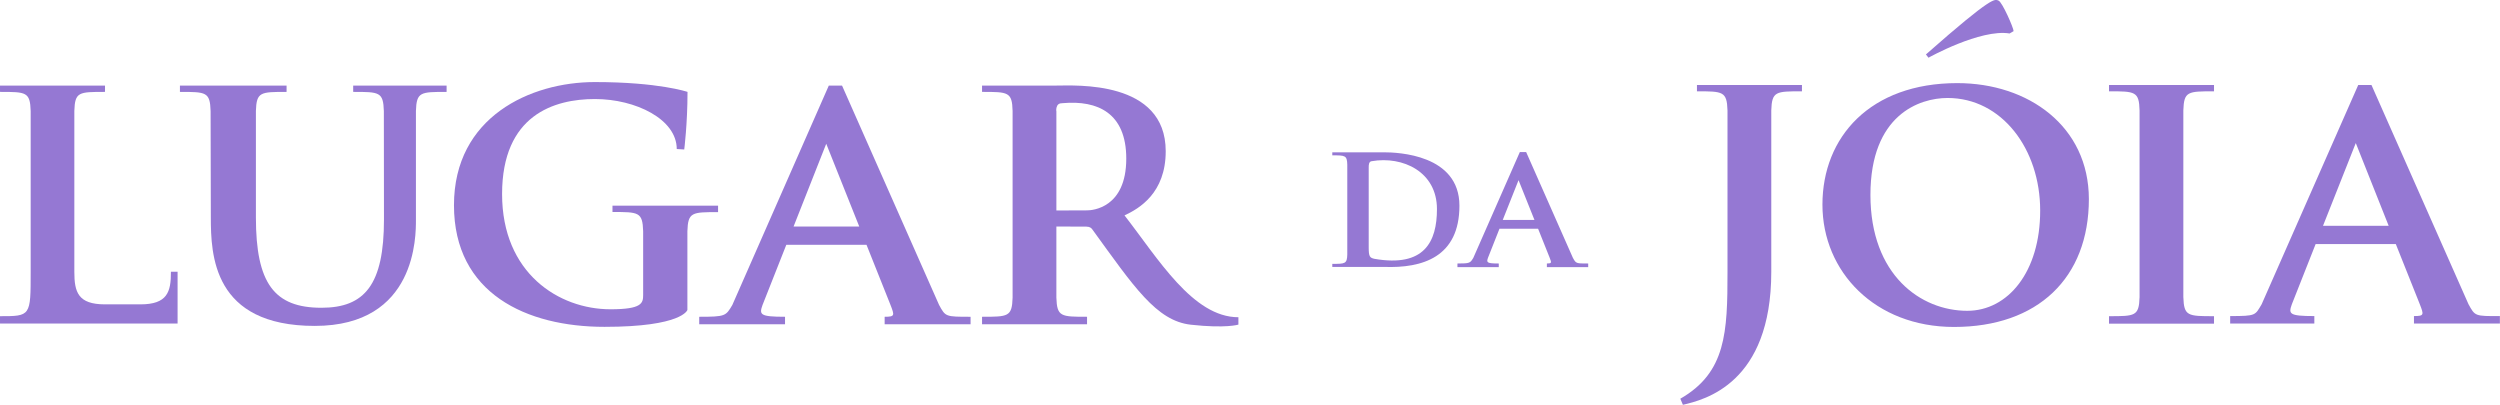 <?xml version="1.0" encoding="UTF-8"?>
<svg enable-background="new 0 0 2135.6 345.8" version="1.1" viewBox="0 0 2135.6 345.8" xml:space="preserve" xmlns="http://www.w3.org/2000/svg">
<style type="text/css">
.st0{fill:#9578D3;}
</style>
<path class="st0" d="m301.7 78.5c22.4 0 25.7 0 26.2 16.4 0 0 0.1 37 0.1 92.6s-16.4 75.4-53.4 75.4c-40.3 0-56-20.8-56-77.2v-90.8-0.1c0.5-16.3 3.9-16.3 26.2-16.3v-5.4h-91.1v5.4c22.4 0 25.7 0 26.2 16.4 0 0 0.2 58.5 0.2 90.6s1.7 92.9 88.8 92.9 86.4-77.3 86.4-90.6v-92.9-0.1c0.5-16.3 3.9-16.3 26.2-16.3v-5.4h-79.8v5.4z"/>
<path class="st0" d="m802.2 260.5l-82.9-187.4h-11.3l-82.4 187.4c-5.6 9.5-5.9 10.1-28.3 10.1v6.4h73.3v-6.4c-21.7 0-22.1-1.9-19.2-10.1l20.3-51.4h68.5l20.5 51.4c3.5 9 3.8 10.1-5 10.1v6.4h73.4v-6.4c-21.5 0-21.4 0-26.9-10.1zm-124.3-67l27.9-70.7 28.2 70.7h-56.1z"/>
<path class="st0" d="m960.6 184c12.5-5.8 35.2-19 35.2-54.8 0-61-77.3-56.1-93.4-56.1h-63.5v5.4c22.3 0 25.7 0 26.1 16.3v159.5c-0.5 16.3-3.8 16.3-26.1 16.3v6.4h89.7v-6.4c-22.3 0-25.7 0-26.2-16.4v-60.7l25.6 0.1c3.1 0 4.4 1.3 5.2 2.5 35.3 48.6 54.6 78.1 84.2 81.3 29.9 3.3 40.5-0.1 40.5-0.1v-6.3c-39 0-68.7-50.3-97.3-87zm-58.3-89.1v-1.7c0.2-1.7 0.8-4.4 3.6-4.9 0.3 0 0.7-0.1 1.1-0.1s0.7 0 1.1-0.1c29.3-2.5 54 8.2 54 47.4 0 42.3-29.1 44.2-33.4 44.2-3.3 0-19 0-26.3 0.1v-84.9z"/>
<path class="st0" d="m613.5 175.7h-90.3v5.4c22.4 0 25.7 0 26.2 16.4v54.5c0 7-1.1 12.2-27.9 12.2-44.1 0-92.6-30.8-92.6-98.4 0-67.5 44.4-81.2 79.3-81.2s69.9 17.3 69.9 42.7l6.4 0.4s2.8-22 2.8-49.2c0 0-24.5-8.4-79.2-8.4s-120.3 29.6-120.3 105.2 62.2 103.9 128.6 103.9 70.8-14.4 70.8-14.4v-67.3c0.5-16.3 3.9-16.3 26.2-16.3v-5.5z"/>
<path class="st0" d="m119.9 260h-30.2c-23.1 0-26.2-10.5-26.2-27.8v-137.4c0.5-16.3 3.8-16.3 26.2-16.3v-5.4h-89.7v5.4c22.4 0 25.7 0 26.2 16.4v137.3c0 37.9 0 37.9-26.2 37.9v6.3h151.7v-44.3h-5.7c0.1 17.3-3 27.9-26.1 27.9z"/>
<path class="st0" d="m1449.5 78c22.3 0 25.7 0 26.2 16.4v137.8c0 51.6-1.2 86-40.3 108.4l2.2 5.2c18.5-4.3 75.5-18.2 75.5-113.6v-137.9c0.5-16.3 3.9-16.3 26.2-16.3v-5.4h-89.7v5.4z"/>
<path class="st0" d="M1801.6,78c22.3,0,25.7,0,26.1,16.4v159.4c-0.5,16.3-3.8,16.3-26.1,16.3v6.4h89.7v-6.4 c-22.4,0-25.7,0-26.2-16.4V94.3c0.5-16.3,3.8-16.3,26.2-16.3v-5.4h-89.7V78z"/>
<path class="st0" d="m2108.7 259.9l-82.9-187.3h-11.3l-82.5 187.3c-5.7 9.5-4.5 10.1-26.9 10.1v6.4h71.9v-6.4c-21.8 0-22.1-1.9-19.2-10.1l20.3-51.4h68.5l20.5 51.4c3.5 9 3.8 10.1-5 10.1v6.4h73.4v-6.4c-21.4 0.1-21.2 0.1-26.8-10.1zm-124.3-67l28-70.7 28.1 70.7h-56.1z"/>
<path class="st0" d="m1672 71c-74.4 0-115.2 46-115.2 103.8 0 57.4 45 104.5 112.4 104.5 71.6 0 115.2-41.9 115.2-109.3-0.1-62.1-51.6-99-112.4-99zm8.5 194.5c-39.6 0-82.7-30.4-82.7-99 0-68.5 41.9-82.8 65.9-82.8 46.4 0 79.1 43.7 79.1 96.1 0.1 52.4-27.5 85.7-62.3 85.7z"/>
<path class="st0" d="m1716.7 28.6l3.4-2c0-2.7-9.7-24.9-12.9-26.1-3.2-1.1-3.8-5.3-62 46l2.2 2.8c-0.1 0 44.4-24.8 69.3-20.7z"/>
<path class="st0" d="m1343.6 220.2l-39.9-90.3h-5.4l-39.7 90.3c-2.7 4.5-2.9 4.9-13.6 4.9v3.1h35.3v-3.1c-10.4 0-10.6-0.9-9.2-4.9l9.8-24.8h33l9.9 24.8c1.7 4.3 1.8 4.9-2.4 4.9v3.1h35.3v-3.1c-10.5 0-10.4 0-13.1-4.9zm-59.9-32.3l13.5-34 13.6 34h-27.1z"/>
<path class="st0" d="m1182 130.1h-43.9v2.6c11 0 12.6 0 12.8 8v76.7c-0.2 8-1.9 8-12.8 8v2.6h43.9c33.4 1.3 64.7-8.5 64.7-52.3 0-43.7-52.6-45.6-64.7-45.6zm-7.9 91c-4-0.9-4.9-1.9-4.9-9.8v-68.4c0-2 0.1-4.9 2.5-5.2 26.6-4.6 55.8 9 55.8 40.9 0 28-10.8 49.9-53.4 42.5z"/>
</svg>
